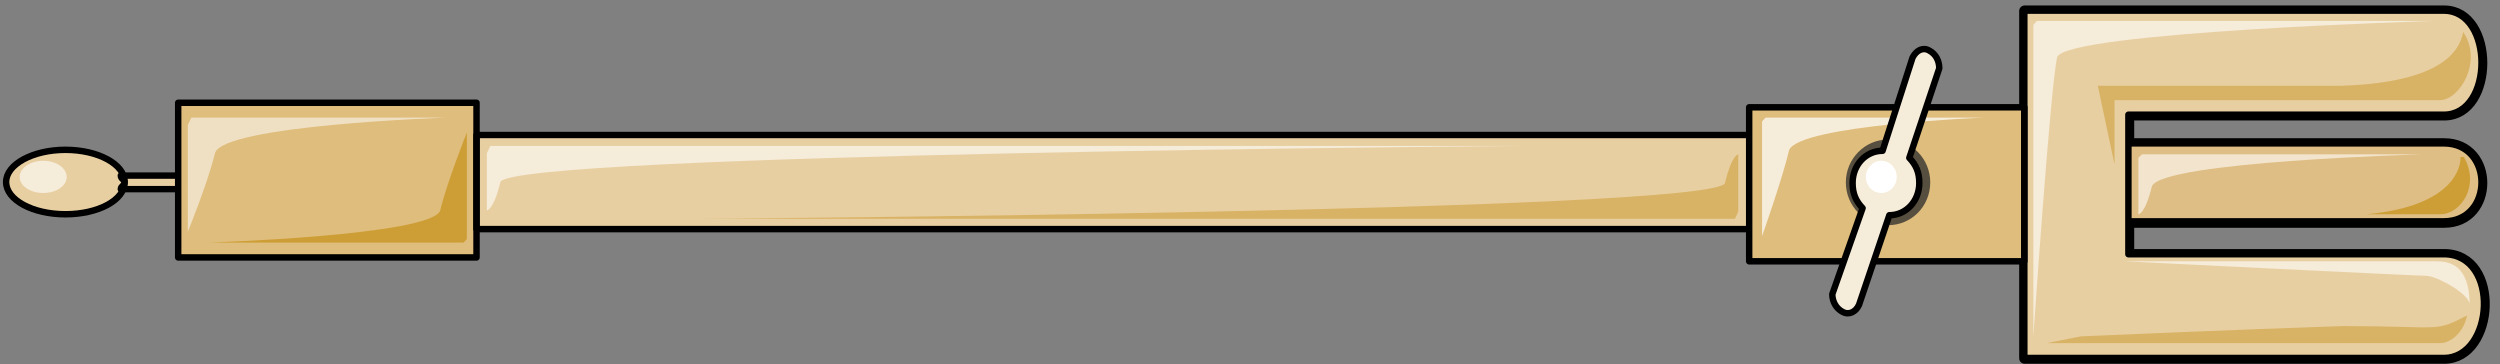 <svg xmlns="http://www.w3.org/2000/svg" version="1.0" viewBox="0 0 310.186 45.165"><rect x="0" y="0" width="310.186" height="45.165" fill="#808080" stroke="none"/><defs><clipPath clipPathUnits="userSpaceOnUse" id="a"><path d="M-.16.64h309.812v45.172H-.16z"/></clipPath></defs><path clip-path="url(#a)" d="M303.256 31.58H264.12v-3.997h39.136c6.236 0 6.236-9.754 0-9.754H264.12v-3.558h39.136c6.236 0 6.236-12.912 0-12.912h-52.048v43.094h52.048c6.236 0 7.036-12.872 0-12.872" fill="none" stroke="#000" stroke-width="1.359px" stroke-linecap="round" stroke-linejoin="round" stroke-miterlimit="4" stroke-dasharray="none" stroke-opacity="1"/><path d="M303.216 17.79H263.96v9.673h39.256c6.236 0 6.236-9.674 0-9.674z" fill="#debe85" fill-rule="evenodd" fill-opacity="1" stroke="none"/><path clip-path="url(#a)" d="M303.216 17.79H263.96v9.673h39.256c6.236 0 6.236-9.674 0-9.674" fill="none" stroke="#000" stroke-width=".8px" stroke-linecap="round" stroke-linejoin="round" stroke-miterlimit="4" stroke-dasharray="none" stroke-opacity="1"/><path d="M265.759 19.148h34.819s-32.34.88-33.58 3.958c-.84 3.478-1.679 3.478-1.679 3.478v-6.996z" fill="#f3e5cd" fill-rule="evenodd" fill-opacity="1" stroke="none"/><path d="M217.028 13.312V32.42h34.14V13.312h-34.14z" fill="#dfbd7d" fill-rule="evenodd" fill-opacity="1" stroke="none"/><path d="M59.124 16.75v11.673h157.904V16.75H59.124zM.76 22.586c0-2.198 3.318-3.997 7.355-3.997 4.078 0 7.356 1.799 7.356 3.997 0 2.239-3.278 3.998-7.356 3.998-4.037 0-7.355-1.759-7.355-3.998z" fill="#e8cfa2" fill-rule="evenodd" fill-opacity="1" stroke="none"/><path d="M229.021 22.626c0-2.918 2.359-5.316 5.237-5.316 2.918 0 5.237 2.398 5.237 5.316 0 2.958-2.319 5.317-5.237 5.317-2.878 0-5.237-2.359-5.237-5.317z" fill="#564e3e" fill-rule="evenodd" fill-opacity="1" stroke="none"/><path d="M21.707 21.787H14.99c0 .44.44.44.44.84 0 .439-.44.439-.44.839H22.107v-1.68h-.4z" fill="#e8cfa2" fill-rule="evenodd" fill-opacity="1" stroke="none"/><path d="M60.843 18.109h128.202s-125.723.92-126.963 4.477c-.84 3.518-1.679 3.518-1.679 3.518v-7.076z" fill="#f6ecda" fill-rule="evenodd" fill-opacity="1" stroke="none"/><path d="M215.27 27.144H87.107s125.684-.88 126.923-4.438c.84-3.558 1.64-3.558 1.64-3.558v7.116z" fill="#d9b365" fill-rule="evenodd" fill-opacity="1" stroke="none"/><path d="M219.067 14.591h27.064s-22.906.92-24.146 4.038c-.839 3.558-3.358 10.673-3.358 10.673V15.071z" fill="#f6ecda" fill-rule="evenodd" fill-opacity="1" stroke="none"/><path clip-path="url(#a)" d="M303.216 44.413h-52.048V1.32h52.048c6.236 0 6.236 12.912 0 12.912H264.08v17.31h39.136c7.036 0 6.236 12.872 0 12.872z" fill="#e8cfa2" fill-rule="evenodd" fill-opacity="1" stroke="none"/><path d="M252.727 2.598h49.21s-45.452 1.36-46.692 4.478c-.84 3.558-2.958 34.699-2.958 34.699V3.078z" fill="#f6ecda" fill-rule="evenodd" fill-opacity="1" stroke="none"/><path clip-path="url(#a)" d="M303.216 44.413h-52.048V1.32h52.048c6.236 0 6.236 12.912 0 12.912H264.08v17.31h39.136c7.036 0 6.236 12.872 0 12.872" fill="none" stroke="#000" stroke-width=".8px" stroke-linecap="round" stroke-linejoin="round" stroke-miterlimit="4" stroke-dasharray="none" stroke-opacity="1"/><path d="M22.107 12.752v19.189h37.017V12.752H22.107z" fill="#dfbd7d" fill-rule="evenodd" fill-opacity="1" stroke="none"/><path d="M23.746 14.591h31.7s-27.943.92-28.782 4.437c-.84 3.558-3.358 9.715-3.358 9.715V15.51z" fill="#f0e0c3" fill-rule="evenodd" fill-opacity="1" stroke="none"/><path d="M57.525 30.102h-31.74s27.583-.88 28.822-3.958c.84-3.518 3.318-9.714 3.318-9.714v13.232z" fill="#ce9e36" fill-rule="evenodd" fill-opacity="1" stroke="none"/><path d="M306.414 37.777c0-4.877-2.478-5.357-4.117-5.357H263.64s36.138 1.8 37.378 1.8c1.279 0 5.396 2.238 5.396 3.557z" fill="#f6ecda" fill-rule="evenodd" fill-opacity="1" stroke="none"/><path d="M262.361 20.428v-7.996h40.336c2.518 0 5.396-4.877 2.918-8.474-.4 2.238-2.479 6.236-14.951 6.676h-30.382l2.079 9.794zM253.966 42.574h48.81c1.24 0 2.919-1.279 3.318-3.438-4.157 2.159-2.918 1.32-15.43 1.32-12.473.4-32.5 1.279-32.5 1.279z" fill="#d9b365" fill-rule="evenodd" fill-opacity="1" stroke="none"/><path d="M293.622 26.584h9.194c2.479 0 4.957-3.558 2.879-7.116h-.4c0 2.239-2.079 6.236-11.673 7.116z" fill="#ce9e36" fill-rule="evenodd" fill-opacity="1" stroke="none"/><path d="M2.439 21.947c0-1.08 1.319-2 2.918-2 1.639 0 2.918.92 2.918 2 0 1.119-1.28 1.998-2.918 1.998-1.6 0-2.918-.879-2.918-1.998z" fill="#f6ecda" fill-rule="evenodd" fill-opacity="1" stroke="none"/><path d="M217.028 13.312h34.14V32.42h-34.14zM59.124 16.75h157.904v11.673H59.124zM.76 22.586c0-2.198 3.318-3.997 7.355-3.997 4.078 0 7.356 1.799 7.356 3.997 0 2.239-3.278 3.998-7.356 3.998-4.037 0-7.355-1.759-7.355-3.998" fill="none" stroke="#000" stroke-width=".8px" stroke-linecap="round" stroke-linejoin="round" stroke-miterlimit="4" stroke-dasharray="none" stroke-opacity="1"/><path d="M21.707 21.787H14.99c0 .44.44.44.44.84 0 .439-.44.439-.44.839H22.107v-1.68h-.4M22.107 12.752h37.017v19.189H22.107z" fill="none" stroke="#000" stroke-width=".8px" stroke-linecap="round" stroke-linejoin="round" stroke-miterlimit="4" stroke-dasharray="none" stroke-opacity="1"/><path d="M239.375 6.276c-.8-.48-1.64 0-2.079.88l-3.718 11.553c-2.078 0-3.717 1.759-3.717 3.997 0 1.32.4 2.239 1.239 3.118l-3.758 10.674c0 .88.44 1.759 1.28 2.199.799.44 1.638 0 2.038-.88l3.758-11.113c2.079 0 3.718-1.76 3.718-3.998 0-1.319-.4-2.238-1.24-3.118l3.718-11.113c0-.88-.4-1.76-1.24-2.199z" fill="#f6ecda" fill-rule="evenodd" fill-opacity="1" stroke="none"/><path d="M239.375 6.276c-.8-.48-1.64 0-2.079.88l-3.718 11.553c-2.078 0-3.717 1.759-3.717 3.997 0 1.32.4 2.239 1.239 3.118l-3.758 10.674c0 .88.44 1.759 1.28 2.199.799.44 1.638 0 2.038-.88l3.758-11.113c2.079 0 3.718-1.76 3.718-3.998 0-1.319-.4-2.238-1.24-3.118l3.718-11.113c0-.88-.4-1.76-1.24-2.199" fill="none" stroke="#000" stroke-width=".8px" stroke-linecap="round" stroke-linejoin="round" stroke-miterlimit="4" stroke-dasharray="none" stroke-opacity="1"/><path d="M231.5 21.947c0-1.08.88-2 1.919-2 1.079 0 1.918.92 1.918 2 0 1.119-.84 1.998-1.918 1.998-1.04 0-1.92-.879-1.92-1.998z" fill="#fff" fill-rule="evenodd" fill-opacity="1" stroke="none"/></svg>